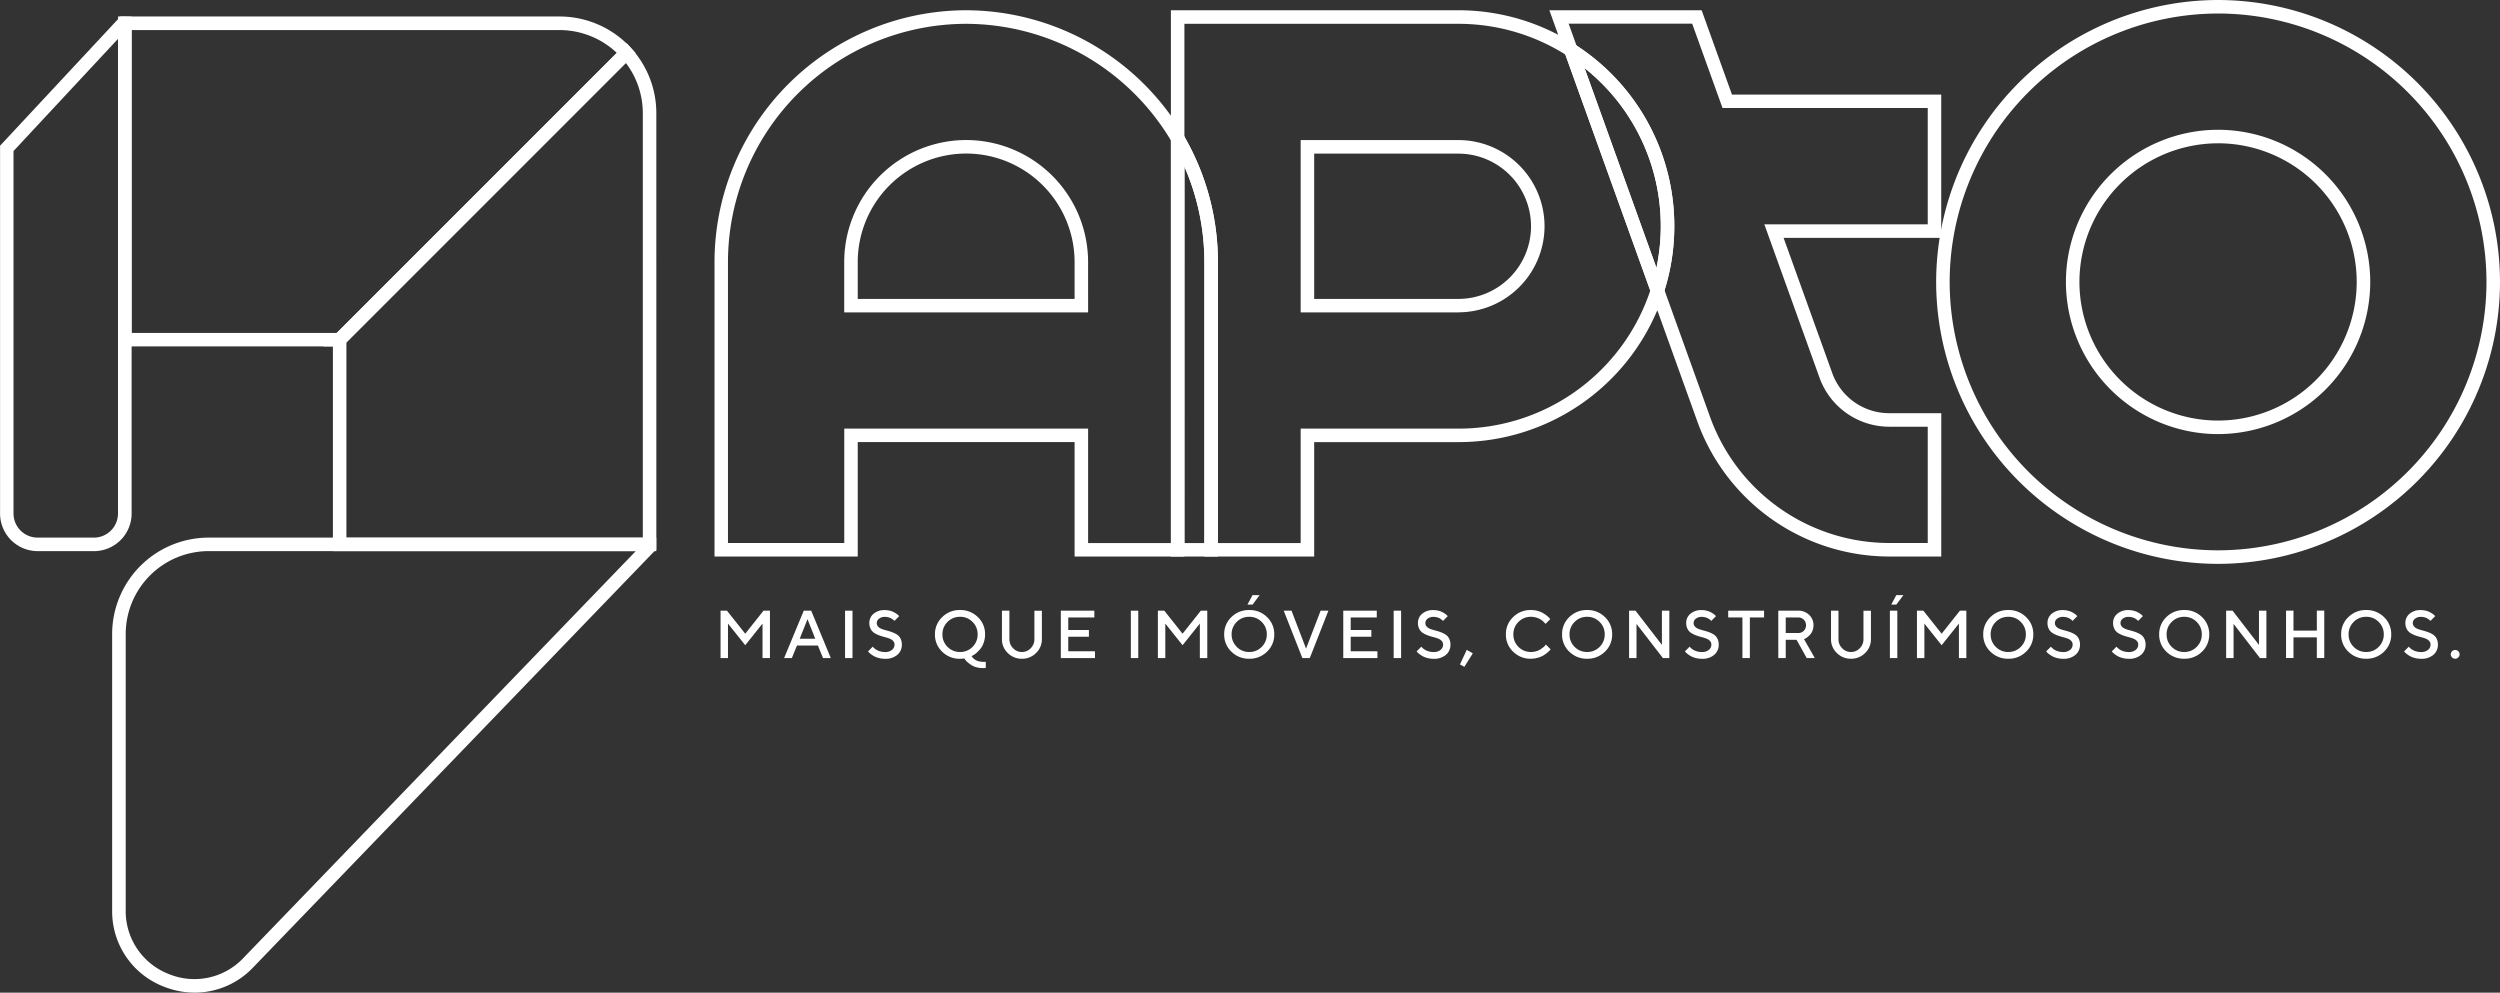 <svg xmlns="http://www.w3.org/2000/svg" width="204.222" height="81.089" viewBox="0 0 204.222 81.089">
  <rect x="0" y="0" width="204.222" height="81.089" fill="#333333" stroke="none"/>
  <g id="Grupo_45" data-name="Grupo 45" transform="translate(-229.054 666.855)">
    <g id="Grupo_1" data-name="Grupo 1" transform="translate(229.054 -665.513)">
      <path id="Caminho_1" data-name="Caminho 1" d="M236.73-617.1h-4.6a3.075,3.075,0,0,1-3.071-3.071v-30.046l9.842-10.562.905.014v40.593A3.075,3.075,0,0,1,236.73-617.1Zm-6.572-32.682v29.611a1.969,1.969,0,0,0,1.967,1.967h4.6a1.969,1.969,0,0,0,1.967-1.967v-38.774Z" transform="translate(-229.054 660.779)" fill="#fff"/>
    </g>
    <g id="Grupo_2" data-name="Grupo 2" transform="translate(238.22 -622.939)">
      <path id="Caminho_2" data-name="Caminho 2" d="M277.3-430.826a6.819,6.819,0,0,1-2.548-.5,6.582,6.582,0,0,1-4.2-6.212v-22.579a7.889,7.889,0,0,1,7.88-7.88H315l0,.954L282.082-432.9A6.589,6.589,0,0,1,277.3-430.826Zm1.135-36.068a6.783,6.783,0,0,0-6.775,6.775v22.579a5.5,5.5,0,0,0,3.505,5.187,5.5,5.5,0,0,0,6.12-1.317l32.043-33.225Z" transform="translate(-270.557 467.998)" fill="#fff"/>
    </g>
    <g id="Grupo_3" data-name="Grupo 3" transform="translate(238.697 -665.508)">
      <path id="Caminho_3" data-name="Caminho 3" d="M291.045-633.806H272.719v-26.948h36.067a7.921,7.921,0,0,1,5.862,2.6l.353.39Zm-17.222-1.1h16.764l22.875-22.875a6.816,6.816,0,0,0-4.677-1.864H273.823Z" transform="translate(-272.719 660.754)" fill="#fff"/>
    </g>
    <g id="Grupo_4" data-name="Grupo 4" transform="translate(255.467 -663.336)">
      <path id="Caminho_4" data-name="Caminho 4" d="M375.856-609.418H349.434v-16.725h-.781l.937-.943,23.833-23.833.389.43a7.887,7.887,0,0,1,2.043,5.3Zm-25.318-1.1h24.213v-34.664a6.782,6.782,0,0,0-1.385-4.114l-22.828,22.828Z" transform="translate(-348.653 650.919)" fill="#fff"/>
    </g>
    <g id="Grupo_5" data-name="Grupo 5" transform="translate(287.417 -666.017)">
      <path id="Caminho_5" data-name="Caminho 5" d="M531.717-618.439h-8.971v-9.347H505.032v9.347h-11.7V-642.5a20.585,20.585,0,0,1,20.562-20.562,20.664,20.664,0,0,1,17.752,10.2l.076.129Zm-7.867-1.1h6.763v-32.892a19.556,19.556,0,0,0-16.724-9.523A19.48,19.48,0,0,0,494.431-642.5v22.958h9.5v-9.347H523.85Zm0-18.843H503.927V-642.5a9.972,9.972,0,0,1,9.961-9.961,9.972,9.972,0,0,1,9.961,9.961Zm-18.818-1.1h17.714V-642.5a8.867,8.867,0,0,0-8.857-8.857,8.867,8.867,0,0,0-8.857,8.857Z" transform="translate(-493.327 663.062)" fill="#fff"/>
    </g>
    <g id="Grupo_6" data-name="Grupo 6" transform="translate(324.703 -666.017)">
      <path id="Caminho_6" data-name="Caminho 6" d="M673.864-618.439h-8.971V-642.5a19.41,19.41,0,0,0-2.658-9.806l-.076-.129v-10.627h23.485a17.555,17.555,0,0,1,9.488,2.781l.158.1,7.195,20-.058.18a17.6,17.6,0,0,1-16.782,12.216h-11.78Zm-7.867-1.1h6.763v-9.347h12.884a16.5,16.5,0,0,0,15.673-11.274l-6.938-19.288a16.453,16.453,0,0,0-8.735-2.506H663.263v9.224A20.517,20.517,0,0,1,666-642.5Zm19.647-18.843H672.76v-14.076h12.884a7.046,7.046,0,0,1,7.038,7.038A7.046,7.046,0,0,1,685.644-638.386Zm-11.78-1.1h11.78a5.941,5.941,0,0,0,5.934-5.934,5.941,5.941,0,0,0-5.934-5.934h-11.78Z" transform="translate(-662.159 663.062)" fill="#fff"/>
    </g>
    <g id="Grupo_7" data-name="Grupo 7" transform="translate(324.703 -657.575)">
      <path id="Caminho_7" data-name="Caminho 7" d="M666-588.653h-3.838v-36.181l1.029,1.755A20.516,20.516,0,0,1,666-612.715Zm-2.734-1.1h1.629v-22.958a19.426,19.426,0,0,0-1.629-7.788Z" transform="translate(-662.159 624.834)" fill="#fff"/>
    </g>
    <g id="Grupo_8" data-name="Grupo 8" transform="translate(387.216 -666.855)">
      <path id="Caminho_8" data-name="Caminho 8" d="M968.254-620.794a23.056,23.056,0,0,1-23.03-23.03,23.056,23.056,0,0,1,23.03-23.03,23.056,23.056,0,0,1,23.03,23.03A23.056,23.056,0,0,1,968.254-620.794Zm0-44.956a21.951,21.951,0,0,0-21.926,21.926A21.951,21.951,0,0,0,968.254-621.9a21.951,21.951,0,0,0,21.926-21.926A21.951,21.951,0,0,0,968.254-665.751Zm0,34.356a12.444,12.444,0,0,1-12.43-12.43,12.444,12.444,0,0,1,12.43-12.43,12.444,12.444,0,0,1,12.43,12.43A12.444,12.444,0,0,1,968.254-631.395Zm0-23.755a11.338,11.338,0,0,0-11.326,11.326A11.338,11.338,0,0,0,968.254-632.5a11.338,11.338,0,0,0,11.325-11.326A11.338,11.338,0,0,0,968.254-655.15Z" transform="translate(-945.224 666.855)" fill="#fff"/>
    </g>
    <g id="Grupo_9" data-name="Grupo 9" transform="translate(355.623 -666.017)">
      <path id="Caminho_9" data-name="Caminho 9" d="M834.179-618.439h-4.26a16.679,16.679,0,0,1-15.656-11.006l-3.855-10.718.058-.179a16.48,16.48,0,0,0,.8-5.082,16.483,16.483,0,0,0-7.642-13.928l-.158-.1-1.3-3.609h12.439l2.479,6.891h17.092v11.7H821.3l3.979,11.06a4.946,4.946,0,0,0,4.642,3.263h4.26Zm-22.605-21.744,3.728,10.364a15.573,15.573,0,0,0,14.617,10.276h3.156v-9.5h-3.156a6.052,6.052,0,0,1-5.681-3.994l-4.511-12.538h13.348v-9.5H816.311l-2.479-6.891H803.74l.64,1.779a17.58,17.58,0,0,1,7.992,14.755A17.57,17.57,0,0,1,811.573-640.183Z" transform="translate(-802.169 663.062)" fill="#fff"/>
    </g>
    <g id="Grupo_10" data-name="Grupo 10" transform="translate(356.308 -664.113)">
      <path id="Caminho_10" data-name="Caminho 10" d="M813.436-631.744l-8.164-22.693,1.367.876A17.583,17.583,0,0,1,814.79-638.7a17.582,17.582,0,0,1-.856,5.422Zm-5.976-19.873,5.871,16.319a16.477,16.477,0,0,0,.355-3.4A16.459,16.459,0,0,0,807.46-651.617Z" transform="translate(-805.272 654.437)" fill="#fff"/>
    </g>
    <g id="Grupo_44" data-name="Grupo 44" transform="translate(287.915 -618.24)">
      <g id="Grupo_11" data-name="Grupo 11" transform="translate(0 1.271)">
        <path id="Caminho_11" data-name="Caminho 11" d="M499.09-440.966h.526v3.871h-.607v-2.818l-1.412,1.768-1.409-1.768v2.818h-.607v-3.871h.524l1.493,1.881Z" transform="translate(-495.581 440.966)" fill="#fff"/>
      </g>
      <g id="Grupo_12" data-name="Grupo 12" transform="translate(5.195 1.271)">
        <path id="Caminho_12" data-name="Caminho 12" d="M520.706-440.966h.607l1.6,3.871h-.634l-.416-1.023h-1.714l-.416,1.023H519.1Zm-.332,2.294h1.271l-.634-1.6Z" transform="translate(-519.103 440.966)" fill="#fff"/>
      </g>
      <g id="Grupo_13" data-name="Grupo 13" transform="translate(10.171 1.271)">
        <path id="Caminho_13" data-name="Caminho 13" d="M541.634-440.966h.607v3.871h-.607Z" transform="translate(-541.634 440.966)" fill="#fff"/>
      </g>
      <g id="Grupo_14" data-name="Grupo 14" transform="translate(12.048 1.217)">
        <path id="Caminho_14" data-name="Caminho 14" d="M552.177-438.691a.782.782,0,0,0-.293-.189,3.515,3.515,0,0,0-.4-.124,4.321,4.321,0,0,1-.437-.136,2.124,2.124,0,0,1-.4-.194.85.85,0,0,1-.293-.322,1.044,1.044,0,0,1-.113-.5.956.956,0,0,1,.343-.749,1.357,1.357,0,0,1,.928-.3,1.608,1.608,0,0,1,.414.053,1.493,1.493,0,0,1,.329.124,2.124,2.124,0,0,1,.229.143.947.947,0,0,1,.145.123l.043.054-.386.389c-.007-.007-.017-.019-.031-.036a.6.6,0,0,0-.092-.081,1.119,1.119,0,0,0-.154-.1.978.978,0,0,0-.216-.08,1.1,1.1,0,0,0-.282-.035.738.738,0,0,0-.482.149.438.438,0,0,0-.182.348.423.423,0,0,0,.113.3.772.772,0,0,0,.293.19,3.582,3.582,0,0,0,.4.124,4.527,4.527,0,0,1,.437.135,2.059,2.059,0,0,1,.4.193.849.849,0,0,1,.293.324,1.046,1.046,0,0,1,.113.5,1.065,1.065,0,0,1-.367.837,1.482,1.482,0,0,1-1.015.324,1.948,1.948,0,0,1-.5-.064,1.665,1.665,0,0,1-.393-.151,2.207,2.207,0,0,1-.267-.177,1.246,1.246,0,0,1-.164-.148l-.054-.067.386-.386c.007.011.019.027.036.047a1.134,1.134,0,0,0,.116.108,1.168,1.168,0,0,0,.2.135,1.283,1.283,0,0,0,.279.105,1.4,1.4,0,0,0,.368.047.851.851,0,0,0,.567-.176.546.546,0,0,0,.208-.434A.418.418,0,0,0,552.177-438.691Z" transform="translate(-550.134 441.211)" fill="#fff"/>
      </g>
      <g id="Grupo_15" data-name="Grupo 15" transform="translate(17.518 1.218)">
        <path id="Caminho_15" data-name="Caminho 15" d="M575.495-440.633a2,2,0,0,1,1.456-.577,2,2,0,0,1,1.456.577,1.9,1.9,0,0,1,.589,1.412,2,2,0,0,1-.113.68,1.658,1.658,0,0,1-.275.509,2.785,2.785,0,0,1-.325.332,1.316,1.316,0,0,1-.279.193l-.111.062a.5.5,0,0,0,.035.057,1.138,1.138,0,0,0,.119.127.946.946,0,0,0,.213.155,1.228,1.228,0,0,0,.332.105,1.656,1.656,0,0,0,.462.02v.5a2,2,0,0,1-.647-.028,1.528,1.528,0,0,1-.5-.187,2.76,2.76,0,0,1-.335-.246,1.145,1.145,0,0,1-.205-.219l-.059-.095a2.64,2.64,0,0,1-.359.027,2,2,0,0,1-1.458-.578,1.9,1.9,0,0,1-.589-1.412A1.9,1.9,0,0,1,575.495-440.633Zm.436,2.432a1.385,1.385,0,0,0,1.02.418,1.385,1.385,0,0,0,1.021-.418,1.39,1.39,0,0,0,.417-1.02,1.387,1.387,0,0,0-.417-1.019,1.388,1.388,0,0,0-1.021-.417,1.388,1.388,0,0,0-1.02.417,1.387,1.387,0,0,0-.417,1.019A1.39,1.39,0,0,0,575.93-438.2Z" transform="translate(-574.906 441.21)" fill="#fff"/>
      </g>
      <g id="Grupo_16" data-name="Grupo 16" transform="translate(22.988 1.271)">
        <path id="Caminho_16" data-name="Caminho 16" d="M602.024-437.9a1.021,1.021,0,0,0,.3-.74v-2.324h.61v2.324a1.53,1.53,0,0,1-.476,1.132,1.588,1.588,0,0,1-1.155.468,1.584,1.584,0,0,1-1.155-.47,1.531,1.531,0,0,1-.476-1.131v-2.324h.61v2.324a1.019,1.019,0,0,0,.3.741.973.973,0,0,0,.718.309A.971.971,0,0,0,602.024-437.9Z" transform="translate(-599.674 440.966)" fill="#fff"/>
      </g>
      <g id="Grupo_17" data-name="Grupo 17" transform="translate(27.797 1.271)">
        <path id="Caminho_17" data-name="Caminho 17" d="M624.238-437.648v.553h-2.791v-3.871h2.737v.553h-2.13v1.023h1.687v.553h-1.687v1.188Z" transform="translate(-621.447 440.966)" fill="#fff"/>
      </g>
      <g id="Grupo_18" data-name="Grupo 18" transform="translate(33.516 1.271)">
        <path id="Caminho_18" data-name="Caminho 18" d="M647.345-440.966h.607v3.871h-.607Z" transform="translate(-647.345 440.966)" fill="#fff"/>
      </g>
      <g id="Grupo_19" data-name="Grupo 19" transform="translate(35.725 1.271)">
        <path id="Caminho_19" data-name="Caminho 19" d="M660.857-440.966h.526v3.871h-.607v-2.818l-1.412,1.768-1.409-1.768v2.818h-.607v-3.871h.524l1.492,1.881Z" transform="translate(-657.348 440.966)" fill="#fff"/>
      </g>
      <g id="Grupo_20" data-name="Grupo 20" transform="translate(41.141)">
        <path id="Caminho_20" data-name="Caminho 20" d="M682.46-444.928a2,2,0,0,1,1.456-.577,2,2,0,0,1,1.456.577,1.9,1.9,0,0,1,.589,1.412,1.9,1.9,0,0,1-.589,1.412,2,2,0,0,1-1.456.578,2,2,0,0,1-1.456-.578,1.9,1.9,0,0,1-.589-1.412A1.9,1.9,0,0,1,682.46-444.928Zm.436,2.432a1.384,1.384,0,0,0,1.02.418,1.385,1.385,0,0,0,1.02-.418,1.39,1.39,0,0,0,.417-1.02,1.387,1.387,0,0,0-.417-1.019,1.388,1.388,0,0,0-1.02-.417,1.388,1.388,0,0,0-1.02.417,1.387,1.387,0,0,0-.417,1.019A1.39,1.39,0,0,0,682.9-442.5Zm1.291-4.227h.58l-.58.775h-.416Z" transform="translate(-681.871 446.723)" fill="#fff"/>
      </g>
      <g id="Grupo_21" data-name="Grupo 21" transform="translate(46.004 1.271)">
        <path id="Caminho_21" data-name="Caminho 21" d="M703.89-440.966h.637l1.188,3.1,1.19-3.1h.635l-1.52,3.871h-.607Z" transform="translate(-703.89 440.966)" fill="#fff"/>
      </g>
      <g id="Grupo_22" data-name="Grupo 22" transform="translate(50.869 1.271)">
        <path id="Caminho_22" data-name="Caminho 22" d="M728.711-437.648v.553H725.92v-3.871h2.737v.553h-2.13v1.023h1.687v.553h-1.687v1.188Z" transform="translate(-725.92 440.966)" fill="#fff"/>
      </g>
      <g id="Grupo_23" data-name="Grupo 23" transform="translate(54.986 1.271)">
        <path id="Caminho_23" data-name="Caminho 23" d="M744.564-440.966h.607v3.871h-.607Z" transform="translate(-744.564 440.966)" fill="#fff"/>
      </g>
      <g id="Grupo_24" data-name="Grupo 24" transform="translate(56.863 1.217)">
        <path id="Caminho_24" data-name="Caminho 24" d="M755.106-438.691a.779.779,0,0,0-.293-.189,3.531,3.531,0,0,0-.4-.124,4.327,4.327,0,0,1-.437-.136,2.124,2.124,0,0,1-.4-.194.852.852,0,0,1-.293-.322,1.045,1.045,0,0,1-.114-.5.956.956,0,0,1,.343-.749,1.358,1.358,0,0,1,.928-.3,1.605,1.605,0,0,1,.414.053,1.477,1.477,0,0,1,.329.124,2.082,2.082,0,0,1,.229.143.947.947,0,0,1,.145.123l.043.054-.386.389-.031-.036a.582.582,0,0,0-.092-.081,1.1,1.1,0,0,0-.154-.1.98.98,0,0,0-.216-.08,1.108,1.108,0,0,0-.282-.035.738.738,0,0,0-.482.149.439.439,0,0,0-.182.348.423.423,0,0,0,.113.3.773.773,0,0,0,.293.19,3.582,3.582,0,0,0,.4.124,4.527,4.527,0,0,1,.437.135,2.068,2.068,0,0,1,.4.193.847.847,0,0,1,.293.324,1.046,1.046,0,0,1,.113.5,1.065,1.065,0,0,1-.367.837,1.483,1.483,0,0,1-1.015.324,1.949,1.949,0,0,1-.5-.064,1.66,1.66,0,0,1-.393-.151,2.173,2.173,0,0,1-.267-.177,1.247,1.247,0,0,1-.165-.148l-.054-.067.386-.386c.007.011.019.027.036.047a1.124,1.124,0,0,0,.116.108,1.157,1.157,0,0,0,.2.135,1.281,1.281,0,0,0,.279.105,1.4,1.4,0,0,0,.368.047.852.852,0,0,0,.567-.176.546.546,0,0,0,.208-.434A.418.418,0,0,0,755.106-438.691Z" transform="translate(-753.063 441.211)" fill="#fff"/>
      </g>
      <g id="Grupo_25" data-name="Grupo 25" transform="translate(60.401 4.478)">
        <path id="Caminho_25" data-name="Caminho 25" d="M770.13-426.168l-.691,1.1-.359-.192.553-1.19Z" transform="translate(-769.08 426.446)" fill="#fff"/>
      </g>
      <g id="Grupo_26" data-name="Grupo 26" transform="translate(64.157 1.218)">
        <path id="Caminho_26" data-name="Caminho 26" d="M788.7-441.133a1.738,1.738,0,0,1,.447.188,3.032,3.032,0,0,1,.309.218,1.321,1.321,0,0,1,.194.186l.059.076-.386.389-.047-.061a1.628,1.628,0,0,0-.142-.142,1.371,1.371,0,0,0-.237-.177,1.627,1.627,0,0,0-.331-.138,1.444,1.444,0,0,0-.431-.063,1.392,1.392,0,0,0-1.02.417,1.385,1.385,0,0,0-.418,1.019,1.39,1.39,0,0,0,.417,1.02,1.386,1.386,0,0,0,1.022.418,1.47,1.47,0,0,0,.433-.063,1.358,1.358,0,0,0,.343-.153,2.442,2.442,0,0,0,.24-.177,1.238,1.238,0,0,0,.155-.15l.043-.067.389.389a.974.974,0,0,1-.066.085,2.119,2.119,0,0,1-.2.185,2.3,2.3,0,0,1-.324.235,1.984,1.984,0,0,1-.448.185,1.979,1.979,0,0,1-.568.083,2,2,0,0,1-1.457-.578,1.9,1.9,0,0,1-.589-1.412,1.9,1.9,0,0,1,.589-1.412,2,2,0,0,1,1.457-.577A2.049,2.049,0,0,1,788.7-441.133Z" transform="translate(-786.09 441.21)" fill="#fff"/>
      </g>
      <g id="Grupo_27" data-name="Grupo 27" transform="translate(68.744 1.218)">
        <path id="Caminho_27" data-name="Caminho 27" d="M807.449-440.633a2,2,0,0,1,1.456-.577,2,2,0,0,1,1.456.577,1.9,1.9,0,0,1,.589,1.412,1.9,1.9,0,0,1-.589,1.412,2,2,0,0,1-1.456.578,2,2,0,0,1-1.456-.578,1.9,1.9,0,0,1-.589-1.412A1.9,1.9,0,0,1,807.449-440.633Zm.436,2.432a1.385,1.385,0,0,0,1.02.418,1.385,1.385,0,0,0,1.02-.418,1.39,1.39,0,0,0,.417-1.02,1.387,1.387,0,0,0-.417-1.019,1.389,1.389,0,0,0-1.02-.417,1.388,1.388,0,0,0-1.02.417,1.387,1.387,0,0,0-.417,1.019A1.39,1.39,0,0,0,807.885-438.2Z" transform="translate(-806.86 441.21)" fill="#fff"/>
      </g>
      <g id="Grupo_28" data-name="Grupo 28" transform="translate(74.217 1.271)">
        <path id="Caminho_28" data-name="Caminho 28" d="M834.929-440.966v3.871h-.524l-2.157-2.791v2.791h-.607v-3.871h.524l2.157,2.794v-2.794Z" transform="translate(-831.641 440.966)" fill="#fff"/>
      </g>
      <g id="Grupo_29" data-name="Grupo 29" transform="translate(78.777 1.217)">
        <path id="Caminho_29" data-name="Caminho 29" d="M854.333-438.691a.781.781,0,0,0-.293-.189,3.546,3.546,0,0,0-.4-.124,4.339,4.339,0,0,1-.437-.136,2.122,2.122,0,0,1-.4-.194.85.85,0,0,1-.293-.322,1.044,1.044,0,0,1-.114-.5.955.955,0,0,1,.343-.749,1.357,1.357,0,0,1,.928-.3,1.607,1.607,0,0,1,.414.053,1.486,1.486,0,0,1,.329.124,2.122,2.122,0,0,1,.229.143.929.929,0,0,1,.144.123l.043.054-.386.389a.457.457,0,0,1-.031-.036.6.6,0,0,0-.092-.081,1.122,1.122,0,0,0-.154-.1.984.984,0,0,0-.216-.08,1.105,1.105,0,0,0-.282-.035.738.738,0,0,0-.482.149.438.438,0,0,0-.182.348.423.423,0,0,0,.114.3.771.771,0,0,0,.293.19,3.577,3.577,0,0,0,.4.124,4.511,4.511,0,0,1,.438.135,2.077,2.077,0,0,1,.4.193.85.85,0,0,1,.293.324,1.046,1.046,0,0,1,.113.5,1.064,1.064,0,0,1-.367.837,1.482,1.482,0,0,1-1.015.324,1.951,1.951,0,0,1-.5-.064,1.668,1.668,0,0,1-.393-.151,2.187,2.187,0,0,1-.267-.177,1.235,1.235,0,0,1-.165-.148l-.054-.067.386-.386c.007.011.019.027.036.047a1.116,1.116,0,0,0,.116.108,1.178,1.178,0,0,0,.2.135,1.282,1.282,0,0,0,.279.105,1.4,1.4,0,0,0,.368.047.851.851,0,0,0,.567-.176.547.547,0,0,0,.208-.434A.418.418,0,0,0,854.333-438.691Z" transform="translate(-852.29 441.211)" fill="#fff"/>
      </g>
      <g id="Grupo_30" data-name="Grupo 30" transform="translate(82.314 1.271)">
        <path id="Caminho_30" data-name="Caminho 30" d="M871.236-440.966v.553h-1.161v3.317h-.607v-3.317h-1.161v-.553Z" transform="translate(-868.307 440.966)" fill="#fff"/>
      </g>
      <g id="Grupo_31" data-name="Grupo 31" transform="translate(86.405 1.271)">
        <path id="Caminho_31" data-name="Caminho 31" d="M886.829-440.966h1.63a1.228,1.228,0,0,1,.891.343,1.134,1.134,0,0,1,.354.848,1.2,1.2,0,0,1-.081.444.99.99,0,0,1-.194.325,2.151,2.151,0,0,1-.227.208.842.842,0,0,1-.194.122l-.078.035.885,1.547h-.664l-.829-1.493h-.885v1.493h-.607Zm2.083.736a.614.614,0,0,0-.452-.182h-1.023v1.271h1.023a.615.615,0,0,0,.452-.182.617.617,0,0,0,.182-.454A.616.616,0,0,0,888.912-440.23Z" transform="translate(-886.829 440.966)" fill="#fff"/>
      </g>
      <g id="Grupo_32" data-name="Grupo 32" transform="translate(90.714 1.271)">
        <path id="Caminho_32" data-name="Caminho 32" d="M908.691-437.9a1.022,1.022,0,0,0,.3-.74v-2.324h.61v2.324a1.53,1.53,0,0,1-.476,1.132,1.588,1.588,0,0,1-1.155.468,1.584,1.584,0,0,1-1.155-.47,1.53,1.53,0,0,1-.476-1.131v-2.324h.61v2.324a1.02,1.02,0,0,0,.3.741.973.973,0,0,0,.718.309A.972.972,0,0,0,908.691-437.9Z" transform="translate(-906.341 440.966)" fill="#fff"/>
      </g>
      <g id="Grupo_33" data-name="Grupo 33" transform="translate(95.522)">
        <path id="Caminho_33" data-name="Caminho 33" d="M928.115-445.452h.607v3.871h-.607Zm.524-1.271h.58l-.58.775h-.413Z" transform="translate(-928.115 446.723)" fill="#fff"/>
      </g>
      <g id="Grupo_34" data-name="Grupo 34" transform="translate(97.732 1.271)">
        <path id="Caminho_34" data-name="Caminho 34" d="M941.627-440.966h.526v3.871h-.607v-2.818l-1.412,1.768-1.409-1.768v2.818h-.607v-3.871h.524l1.493,1.881Z" transform="translate(-938.118 440.966)" fill="#fff"/>
      </g>
      <g id="Grupo_35" data-name="Grupo 35" transform="translate(103.147 1.218)">
        <path id="Caminho_35" data-name="Caminho 35" d="M963.23-440.633a2,2,0,0,1,1.456-.577,2,2,0,0,1,1.456.577,1.9,1.9,0,0,1,.589,1.412,1.9,1.9,0,0,1-.589,1.412,2,2,0,0,1-1.456.578,2,2,0,0,1-1.456-.578,1.9,1.9,0,0,1-.589-1.412A1.9,1.9,0,0,1,963.23-440.633Zm.436,2.432a1.385,1.385,0,0,0,1.02.418,1.384,1.384,0,0,0,1.02-.418,1.39,1.39,0,0,0,.417-1.02,1.387,1.387,0,0,0-.417-1.019,1.388,1.388,0,0,0-1.02-.417,1.388,1.388,0,0,0-1.02.417,1.387,1.387,0,0,0-.417,1.019A1.39,1.39,0,0,0,963.666-438.2Z" transform="translate(-962.641 441.21)" fill="#fff"/>
      </g>
      <g id="Grupo_36" data-name="Grupo 36" transform="translate(108.288 1.217)">
        <path id="Caminho_36" data-name="Caminho 36" d="M987.963-438.691a.781.781,0,0,0-.293-.189,3.551,3.551,0,0,0-.4-.124,4.344,4.344,0,0,1-.437-.136,2.122,2.122,0,0,1-.4-.194.853.853,0,0,1-.293-.322,1.047,1.047,0,0,1-.113-.5.955.955,0,0,1,.343-.749,1.357,1.357,0,0,1,.928-.3,1.607,1.607,0,0,1,.414.053,1.487,1.487,0,0,1,.329.124,2.128,2.128,0,0,1,.229.143.931.931,0,0,1,.144.123l.043.054-.386.389c-.007-.007-.017-.019-.031-.036a.6.6,0,0,0-.092-.081,1.119,1.119,0,0,0-.154-.1.987.987,0,0,0-.216-.08,1.1,1.1,0,0,0-.282-.035.738.738,0,0,0-.482.149.439.439,0,0,0-.182.348.424.424,0,0,0,.113.3.774.774,0,0,0,.293.19,3.577,3.577,0,0,0,.4.124,4.511,4.511,0,0,1,.438.135,2.073,2.073,0,0,1,.4.193.849.849,0,0,1,.293.324,1.046,1.046,0,0,1,.113.5,1.064,1.064,0,0,1-.367.837,1.482,1.482,0,0,1-1.015.324,1.951,1.951,0,0,1-.5-.064,1.667,1.667,0,0,1-.393-.151,2.187,2.187,0,0,1-.267-.177,1.228,1.228,0,0,1-.165-.148l-.054-.067.386-.386c.007.011.019.027.036.047a1.119,1.119,0,0,0,.116.108,1.177,1.177,0,0,0,.2.135,1.279,1.279,0,0,0,.279.105,1.4,1.4,0,0,0,.368.047.851.851,0,0,0,.567-.176.546.546,0,0,0,.208-.434A.418.418,0,0,0,987.963-438.691Z" transform="translate(-985.919 441.211)" fill="#fff"/>
      </g>
      <g id="Grupo_37" data-name="Grupo 37" transform="translate(113.648 1.217)">
        <path id="Caminho_37" data-name="Caminho 37" d="M1012.232-438.691a.781.781,0,0,0-.293-.189,3.531,3.531,0,0,0-.4-.124,4.321,4.321,0,0,1-.437-.136,2.124,2.124,0,0,1-.4-.194.852.852,0,0,1-.293-.322,1.045,1.045,0,0,1-.114-.5.956.956,0,0,1,.343-.749,1.358,1.358,0,0,1,.928-.3,1.608,1.608,0,0,1,.414.053,1.479,1.479,0,0,1,.329.124,2.081,2.081,0,0,1,.229.143.947.947,0,0,1,.145.123l.043.054-.386.389-.031-.036a.583.583,0,0,0-.092-.081,1.115,1.115,0,0,0-.154-.1.978.978,0,0,0-.216-.08,1.1,1.1,0,0,0-.282-.035.738.738,0,0,0-.482.149.439.439,0,0,0-.182.348.423.423,0,0,0,.114.3.772.772,0,0,0,.293.19,3.577,3.577,0,0,0,.4.124,4.528,4.528,0,0,1,.437.135,2.068,2.068,0,0,1,.4.193.849.849,0,0,1,.293.324,1.046,1.046,0,0,1,.113.5,1.065,1.065,0,0,1-.367.837,1.483,1.483,0,0,1-1.015.324,1.949,1.949,0,0,1-.5-.064,1.661,1.661,0,0,1-.393-.151,2.2,2.2,0,0,1-.267-.177,1.251,1.251,0,0,1-.165-.148l-.054-.067.386-.386c.007.011.019.027.036.047a1.124,1.124,0,0,0,.116.108,1.16,1.16,0,0,0,.2.135,1.281,1.281,0,0,0,.279.105,1.4,1.4,0,0,0,.368.047.852.852,0,0,0,.567-.176.547.547,0,0,0,.208-.434A.418.418,0,0,0,1012.232-438.691Z" transform="translate(-1010.189 441.211)" fill="#fff"/>
      </g>
      <g id="Grupo_38" data-name="Grupo 38" transform="translate(117.517 1.218)">
        <path id="Caminho_38" data-name="Caminho 38" d="M1028.3-440.633a2,2,0,0,1,1.456-.577,2,2,0,0,1,1.456.577,1.9,1.9,0,0,1,.589,1.412,1.9,1.9,0,0,1-.589,1.412,2,2,0,0,1-1.456.578,2,2,0,0,1-1.456-.578,1.9,1.9,0,0,1-.589-1.412A1.9,1.9,0,0,1,1028.3-440.633Zm.436,2.432a1.384,1.384,0,0,0,1.02.418,1.384,1.384,0,0,0,1.02-.418,1.39,1.39,0,0,0,.417-1.02,1.386,1.386,0,0,0-.417-1.019,1.388,1.388,0,0,0-1.02-.417,1.388,1.388,0,0,0-1.02.417,1.387,1.387,0,0,0-.417,1.019A1.39,1.39,0,0,0,1028.734-438.2Z" transform="translate(-1027.709 441.21)" fill="#fff"/>
      </g>
      <g id="Grupo_39" data-name="Grupo 39" transform="translate(122.99 1.271)">
        <path id="Caminho_39" data-name="Caminho 39" d="M1055.778-440.966v3.871h-.524l-2.157-2.791v2.791h-.607v-3.871h.524l2.157,2.794v-2.794Z" transform="translate(-1052.49 440.966)" fill="#fff"/>
      </g>
      <g id="Grupo_40" data-name="Grupo 40" transform="translate(127.882 1.271)">
        <path id="Caminho_40" data-name="Caminho 40" d="M1077.765-437.1h-.607v-1.687h-1.908v1.687h-.607v-3.871h.607v1.633h1.908v-1.633h.607Z" transform="translate(-1074.642 440.966)" fill="#fff"/>
      </g>
      <g id="Grupo_41" data-name="Grupo 41" transform="translate(132.385 1.218)">
        <path id="Caminho_41" data-name="Caminho 41" d="M1095.623-440.633a2,2,0,0,1,1.456-.577,2,2,0,0,1,1.456.577,1.9,1.9,0,0,1,.589,1.412,1.9,1.9,0,0,1-.589,1.412,2,2,0,0,1-1.456.578,2,2,0,0,1-1.456-.578,1.9,1.9,0,0,1-.589-1.412A1.9,1.9,0,0,1,1095.623-440.633Zm.436,2.432a1.384,1.384,0,0,0,1.02.418,1.385,1.385,0,0,0,1.02-.418,1.39,1.39,0,0,0,.417-1.02,1.387,1.387,0,0,0-.417-1.019,1.389,1.389,0,0,0-1.02-.417,1.388,1.388,0,0,0-1.02.417,1.387,1.387,0,0,0-.417,1.019A1.39,1.39,0,0,0,1096.059-438.2Z" transform="translate(-1095.034 441.21)" fill="#fff"/>
      </g>
      <g id="Grupo_42" data-name="Grupo 42" transform="translate(137.526 1.217)">
        <path id="Caminho_42" data-name="Caminho 42" d="M1120.354-438.691a.779.779,0,0,0-.293-.189,3.528,3.528,0,0,0-.4-.124,4.321,4.321,0,0,1-.437-.136,2.126,2.126,0,0,1-.4-.194.853.853,0,0,1-.293-.322,1.045,1.045,0,0,1-.114-.5.956.956,0,0,1,.343-.749,1.358,1.358,0,0,1,.928-.3,1.605,1.605,0,0,1,.414.053,1.479,1.479,0,0,1,.329.124,2.082,2.082,0,0,1,.229.143.95.95,0,0,1,.145.123l.043.054-.386.389-.031-.036a.586.586,0,0,0-.092-.081,1.1,1.1,0,0,0-.154-.1.979.979,0,0,0-.216-.08,1.108,1.108,0,0,0-.282-.035.737.737,0,0,0-.482.149.439.439,0,0,0-.182.348.423.423,0,0,0,.114.3.772.772,0,0,0,.293.19,3.586,3.586,0,0,0,.4.124,4.527,4.527,0,0,1,.437.135,2.066,2.066,0,0,1,.4.193.846.846,0,0,1,.293.324,1.046,1.046,0,0,1,.113.5,1.065,1.065,0,0,1-.367.837,1.483,1.483,0,0,1-1.015.324,1.949,1.949,0,0,1-.5-.064,1.658,1.658,0,0,1-.393-.151,2.169,2.169,0,0,1-.267-.177,1.231,1.231,0,0,1-.165-.148l-.054-.067.386-.386c.007.011.02.027.036.047a1.132,1.132,0,0,0,.116.108,1.16,1.16,0,0,0,.2.135,1.281,1.281,0,0,0,.279.105,1.4,1.4,0,0,0,.368.047.852.852,0,0,0,.567-.176.546.546,0,0,0,.208-.434A.418.418,0,0,0,1120.354-438.691Z" transform="translate(-1118.311 441.211)" fill="#fff"/>
      </g>
      <g id="Grupo_43" data-name="Grupo 43" transform="translate(141.339 4.478)">
        <path id="Caminho_43" data-name="Caminho 43" d="M1136.188-425.835a.349.349,0,0,1-.252.107.349.349,0,0,1-.252-.107.341.341,0,0,1-.108-.251.346.346,0,0,1,.108-.252.346.346,0,0,1,.252-.108.346.346,0,0,1,.252.108.346.346,0,0,1,.108.252A.341.341,0,0,1,1136.188-425.835Z" transform="translate(-1135.575 426.446)" fill="#fff"/>
      </g>
    </g>
  </g>
</svg>
